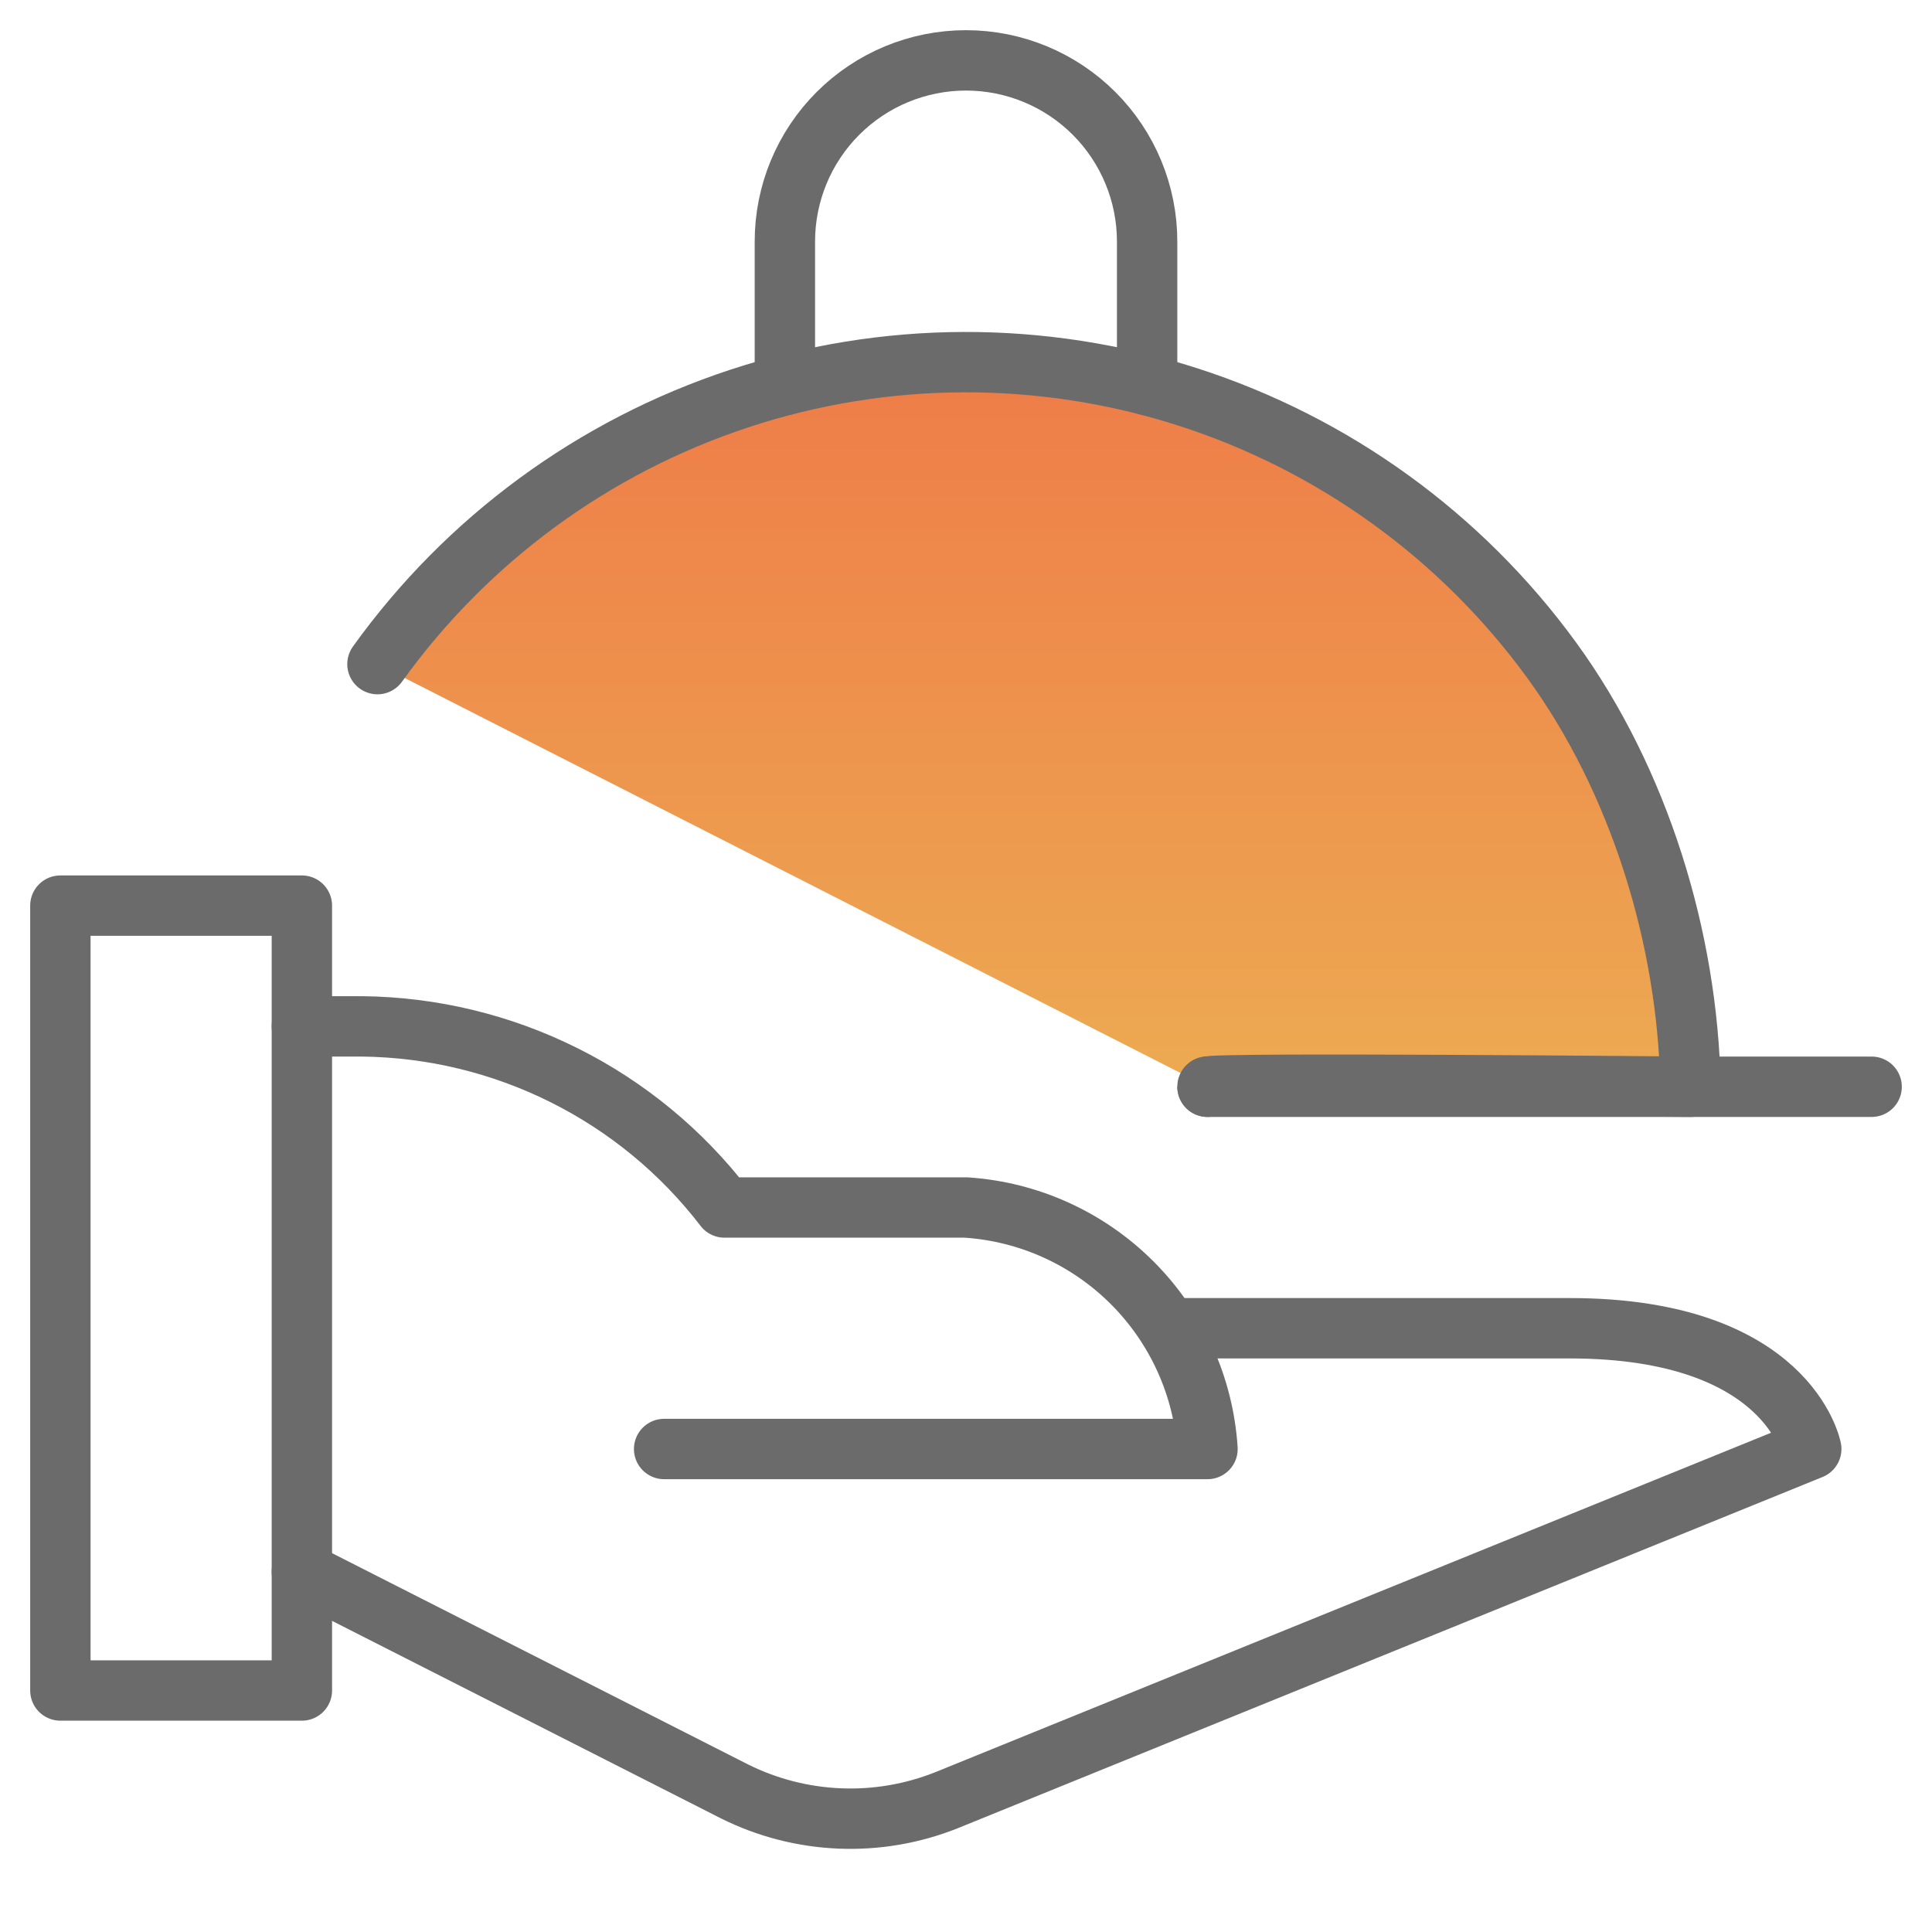 <svg width="48" height="48" viewBox="0 0 48 48" fill="none" xmlns="http://www.w3.org/2000/svg">
<path d="M7.5 25.5H9C10.743 25.52 12.459 25.935 14.018 26.715C15.577 27.494 16.939 28.617 18 30H24C25.558 30.102 27.025 30.767 28.129 31.871C29.233 32.975 29.898 34.442 30 36H16.5" stroke="#6B6B6B" stroke-width="1.5" stroke-linecap="round" stroke-linejoin="round"/>
<path d="M29.041 33H39C44.438 33 45 36 45 36L23.52 44.724C22.675 45.062 21.768 45.217 20.859 45.179C19.95 45.141 19.059 44.912 18.244 44.505L7.5 39.048" stroke="#6B6B6B" stroke-width="1.5" stroke-linecap="round" stroke-linejoin="round"/>
<path d="M7.5 22.5H1.5V42H7.5V22.5Z" stroke="#6B6B6B" stroke-width="1.5" stroke-linecap="round" stroke-linejoin="round"/>
<path d="M9.378 16.5C11.6 13.405 14.747 11.095 18.366 9.902C21.984 8.709 25.888 8.696 29.515 9.863C33.142 11.03 36.305 13.319 38.548 16.398C40.725 19.386 41.931 23.309 42 27C42 27 30 26.887 30 27" fill="url(#paint0_linear)"/>
<path d="M9.378 16.5C11.6 13.405 14.747 11.095 18.366 9.902C21.984 8.709 25.888 8.696 29.515 9.863C33.142 11.03 36.305 13.319 38.548 16.398C40.725 19.386 41.931 23.309 42 27C42 27 30 26.887 30 27" stroke="#6B6B6B" stroke-width="1.5" stroke-linecap="round" stroke-linejoin="round"/>
<path d="M46.5 27H30" stroke="#6B6B6B" stroke-width="1.5" stroke-linecap="round" stroke-linejoin="round"/>
<path d="M19.5 9.567V6C19.5 4.807 19.974 3.662 20.818 2.818C21.662 1.974 22.806 1.5 24 1.5V1.5C25.194 1.5 26.338 1.974 27.182 2.818C28.026 3.662 28.5 4.807 28.5 6V9.567" stroke="#6B6B6B" stroke-width="1.5" stroke-linecap="round" stroke-linejoin="round"/>
<defs>
<linearGradient id="paint0_linear" x1="25.689" y1="8.997" x2="25.689" y2="27" gradientUnits="userSpaceOnUse">
<stop stop-color="#EE7C48"/>
<stop offset="1" stop-color="#EDAA52"/>
</linearGradient>
</defs>
</svg>
